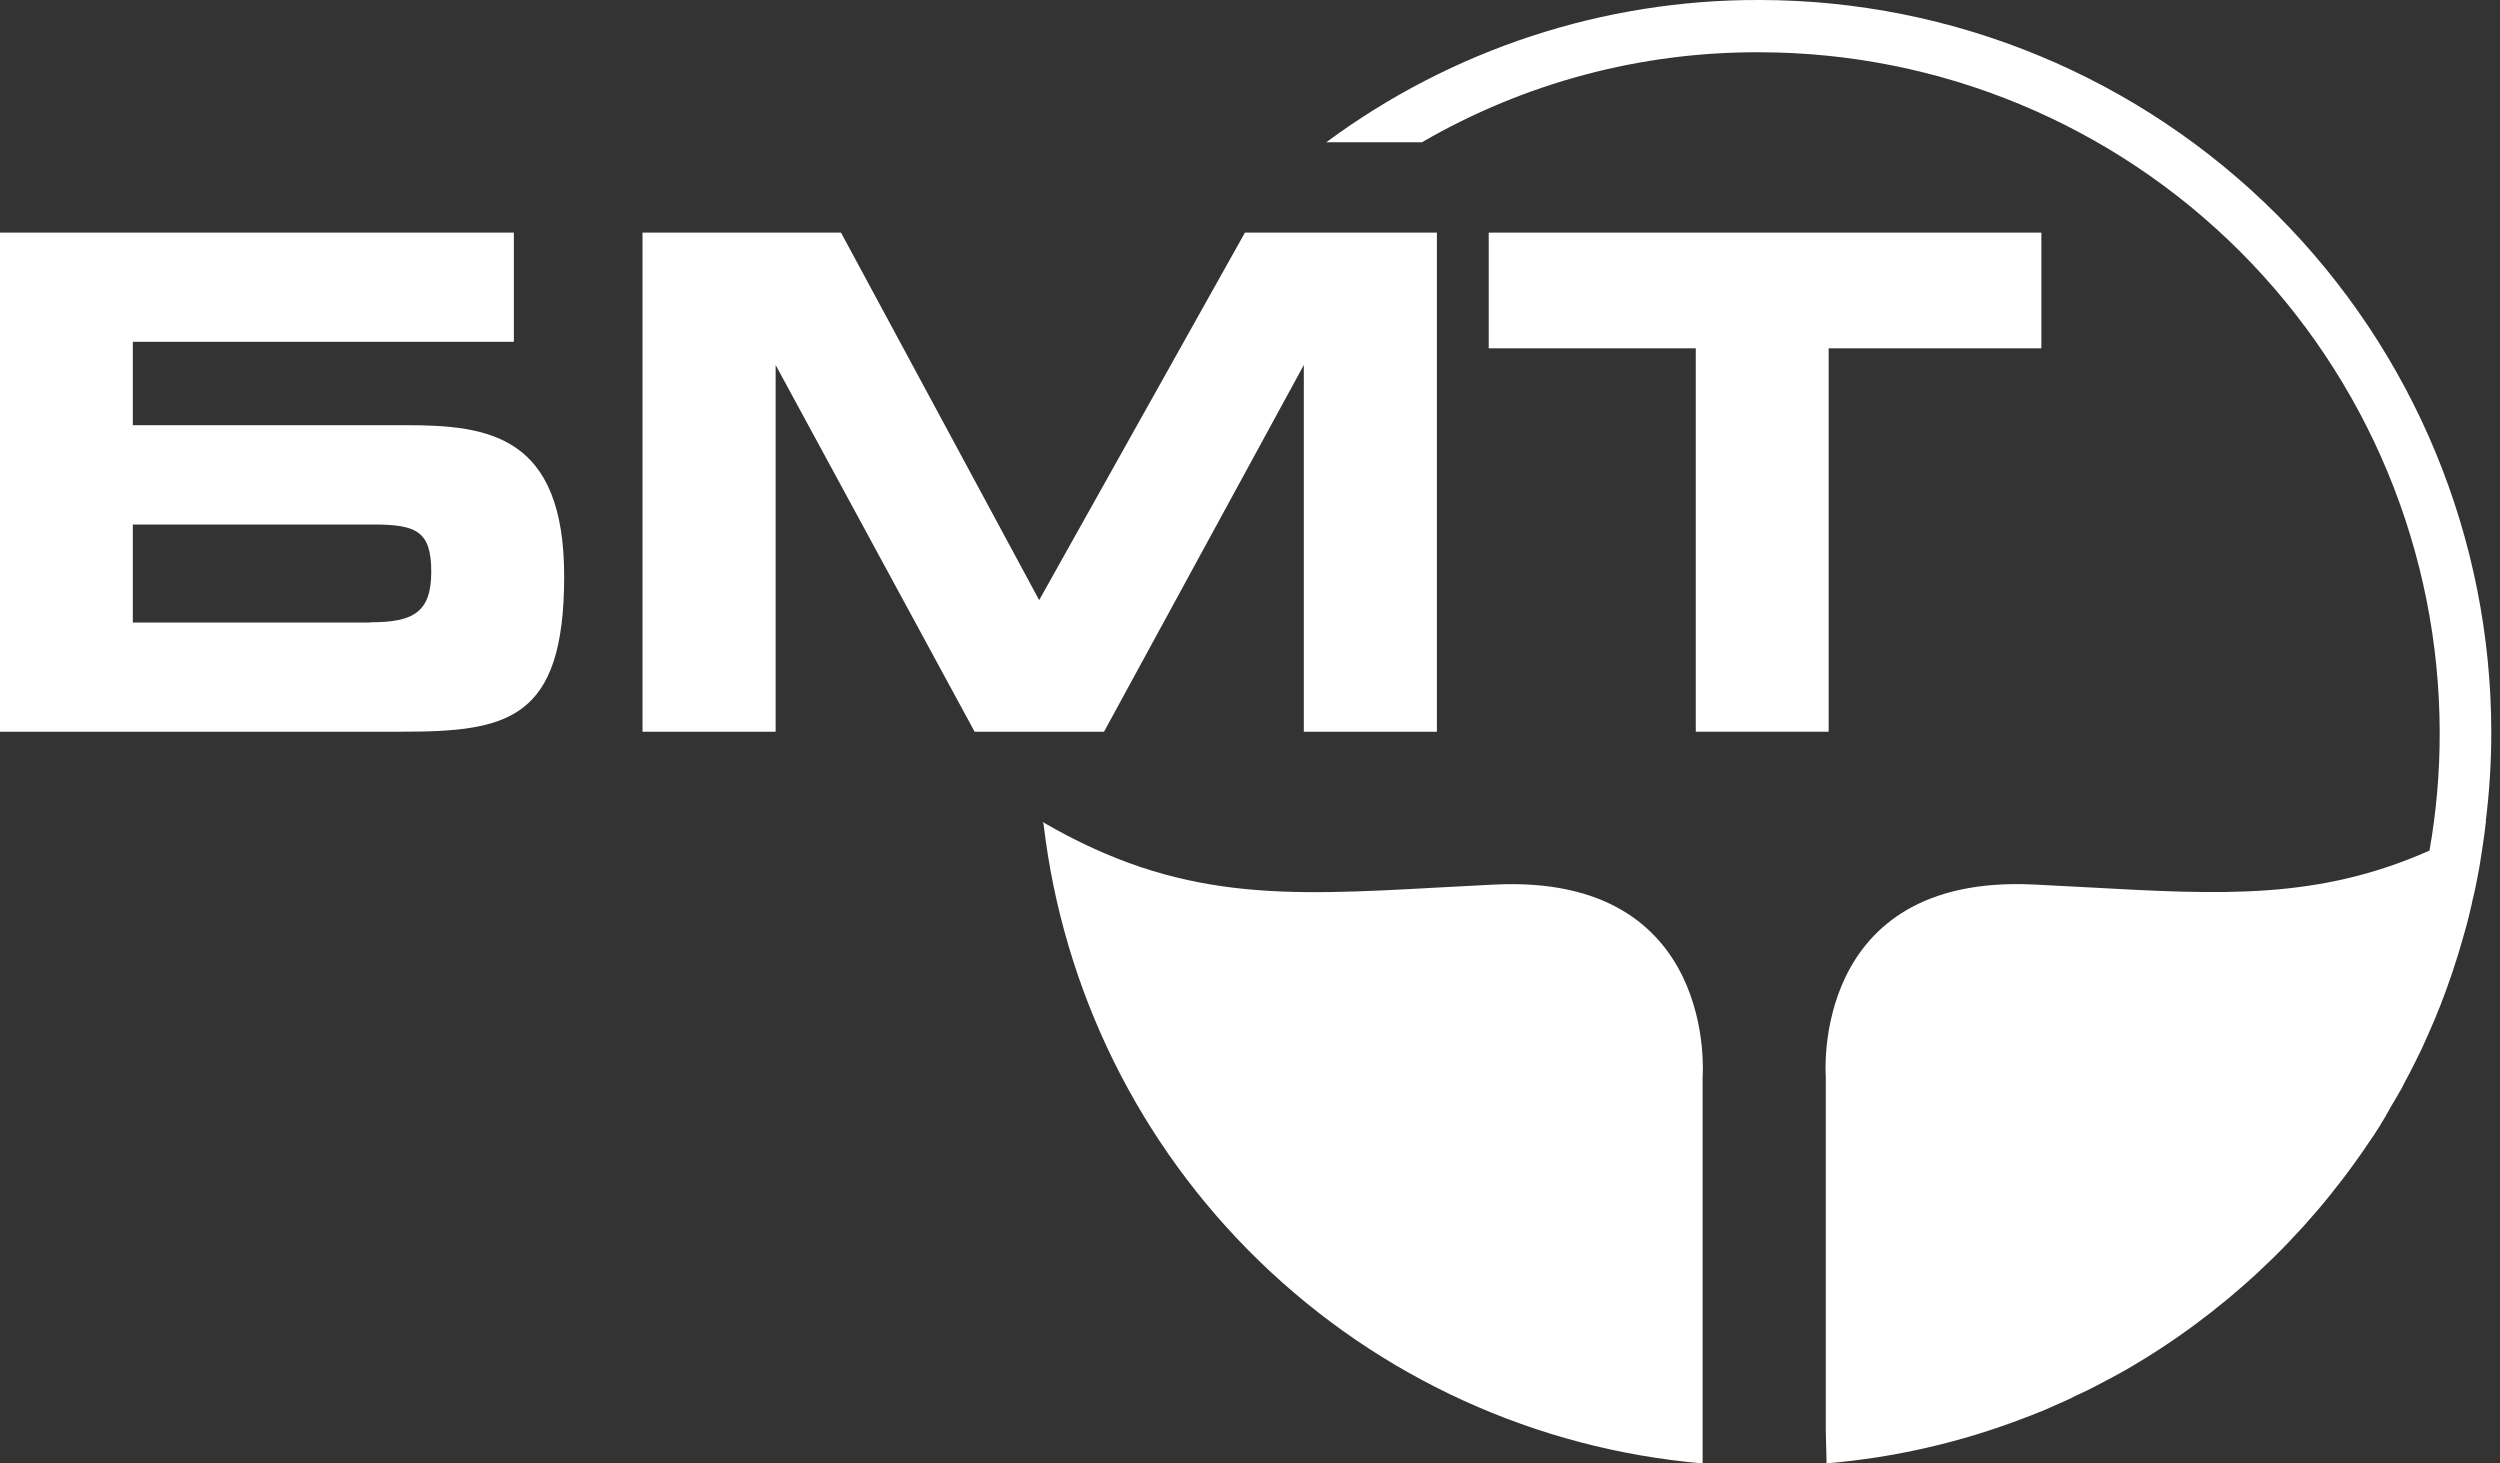 <svg width="123" height="72" viewBox="0 0 123 72" fill="none" xmlns="http://www.w3.org/2000/svg">
<rect x="0" y="0" width="123" height="72" fill="#333333" stroke="none"/>
<path fill-rule="evenodd" clip-rule="evenodd" d="M69.956 7.001H65.251C71.42 2.431 78.898 -0.025 86.574 0C96.122 0.007 105.276 3.807 112.026 10.564C118.776 17.321 122.569 26.484 122.571 36.038C122.571 37.5 122.48 38.961 122.298 40.412C122.308 40.422 122.313 40.436 122.313 40.45C122.313 40.464 122.308 40.477 122.298 40.487C122.263 40.851 122.205 41.234 122.152 41.589C122.132 41.722 122.113 41.851 122.095 41.974C122.032 42.423 121.953 42.87 121.863 43.309C121.857 43.342 121.85 43.376 121.843 43.409C121.784 43.707 121.727 43.995 121.646 44.295L121.643 44.311C121.618 44.445 121.592 44.582 121.556 44.705C121.437 45.233 121.301 45.744 121.147 46.258C121.006 46.757 120.851 47.257 120.683 47.758C120.671 47.803 120.655 47.844 120.639 47.886C120.623 47.927 120.607 47.969 120.596 48.014C120.256 49.015 119.871 50.002 119.435 50.963C119.244 51.398 119.05 51.822 118.832 52.245C118.652 52.617 118.461 52.974 118.266 53.334C118.216 53.45 118.157 53.561 118.09 53.668C117.947 53.926 117.794 54.181 117.64 54.437C117.292 55.084 116.904 55.709 116.48 56.309C113.4 60.879 109.315 64.683 104.538 67.428C104.102 67.672 103.653 67.916 103.203 68.145C102.873 68.325 102.524 68.491 102.179 68.645C101.896 68.796 101.606 68.932 101.309 69.054C100.862 69.263 100.401 69.457 99.94 69.634L99.632 69.751C96.5 70.96 93.212 71.716 89.866 71.997V71.919L89.828 70.34V52.954C89.828 52.954 89.048 42.989 100.056 43.518C101.007 43.563 101.92 43.613 102.799 43.661C109.324 44.019 114.046 44.279 119.531 41.849C119.869 39.932 120.037 37.99 120.033 36.044C120.023 27.168 116.494 18.659 110.221 12.383C103.948 6.108 95.444 2.579 86.574 2.572C80.739 2.543 75.003 4.072 69.956 7.001ZM61.964 62.053C56.056 56.325 52.306 48.732 51.345 40.557C51.334 40.516 51.318 40.477 51.296 40.441C58.036 44.364 63.186 44.081 70.755 43.666C71.649 43.617 72.576 43.566 73.544 43.52C84.552 42.992 83.769 52.957 83.769 52.957V72C75.573 71.295 67.871 67.782 61.964 62.053Z" fill="white"/>
<path d="M19.977 20.919H6.535V16.817H25.282V11.445H0V36H19.759C24.963 36 27.757 35.437 27.757 28.358C27.757 21.421 24.041 20.919 19.977 20.919ZM18.21 30.628H6.535V25.806H18.361C20.476 25.806 21.218 26.126 21.218 28.128C21.218 30.131 20.334 30.616 18.222 30.616" fill="white"/>
<path d="M64.148 17.958V36H70.695V11.445H61.251L51.127 29.525L41.378 11.445H31.612V36H38.161V17.958L47.951 36H54.318L64.148 17.958Z" fill="white"/>
<path d="M89.97 36V17.137H100.436V11.445H73.245V17.137H83.432V36H89.97Z" fill="white"/>
</svg>
